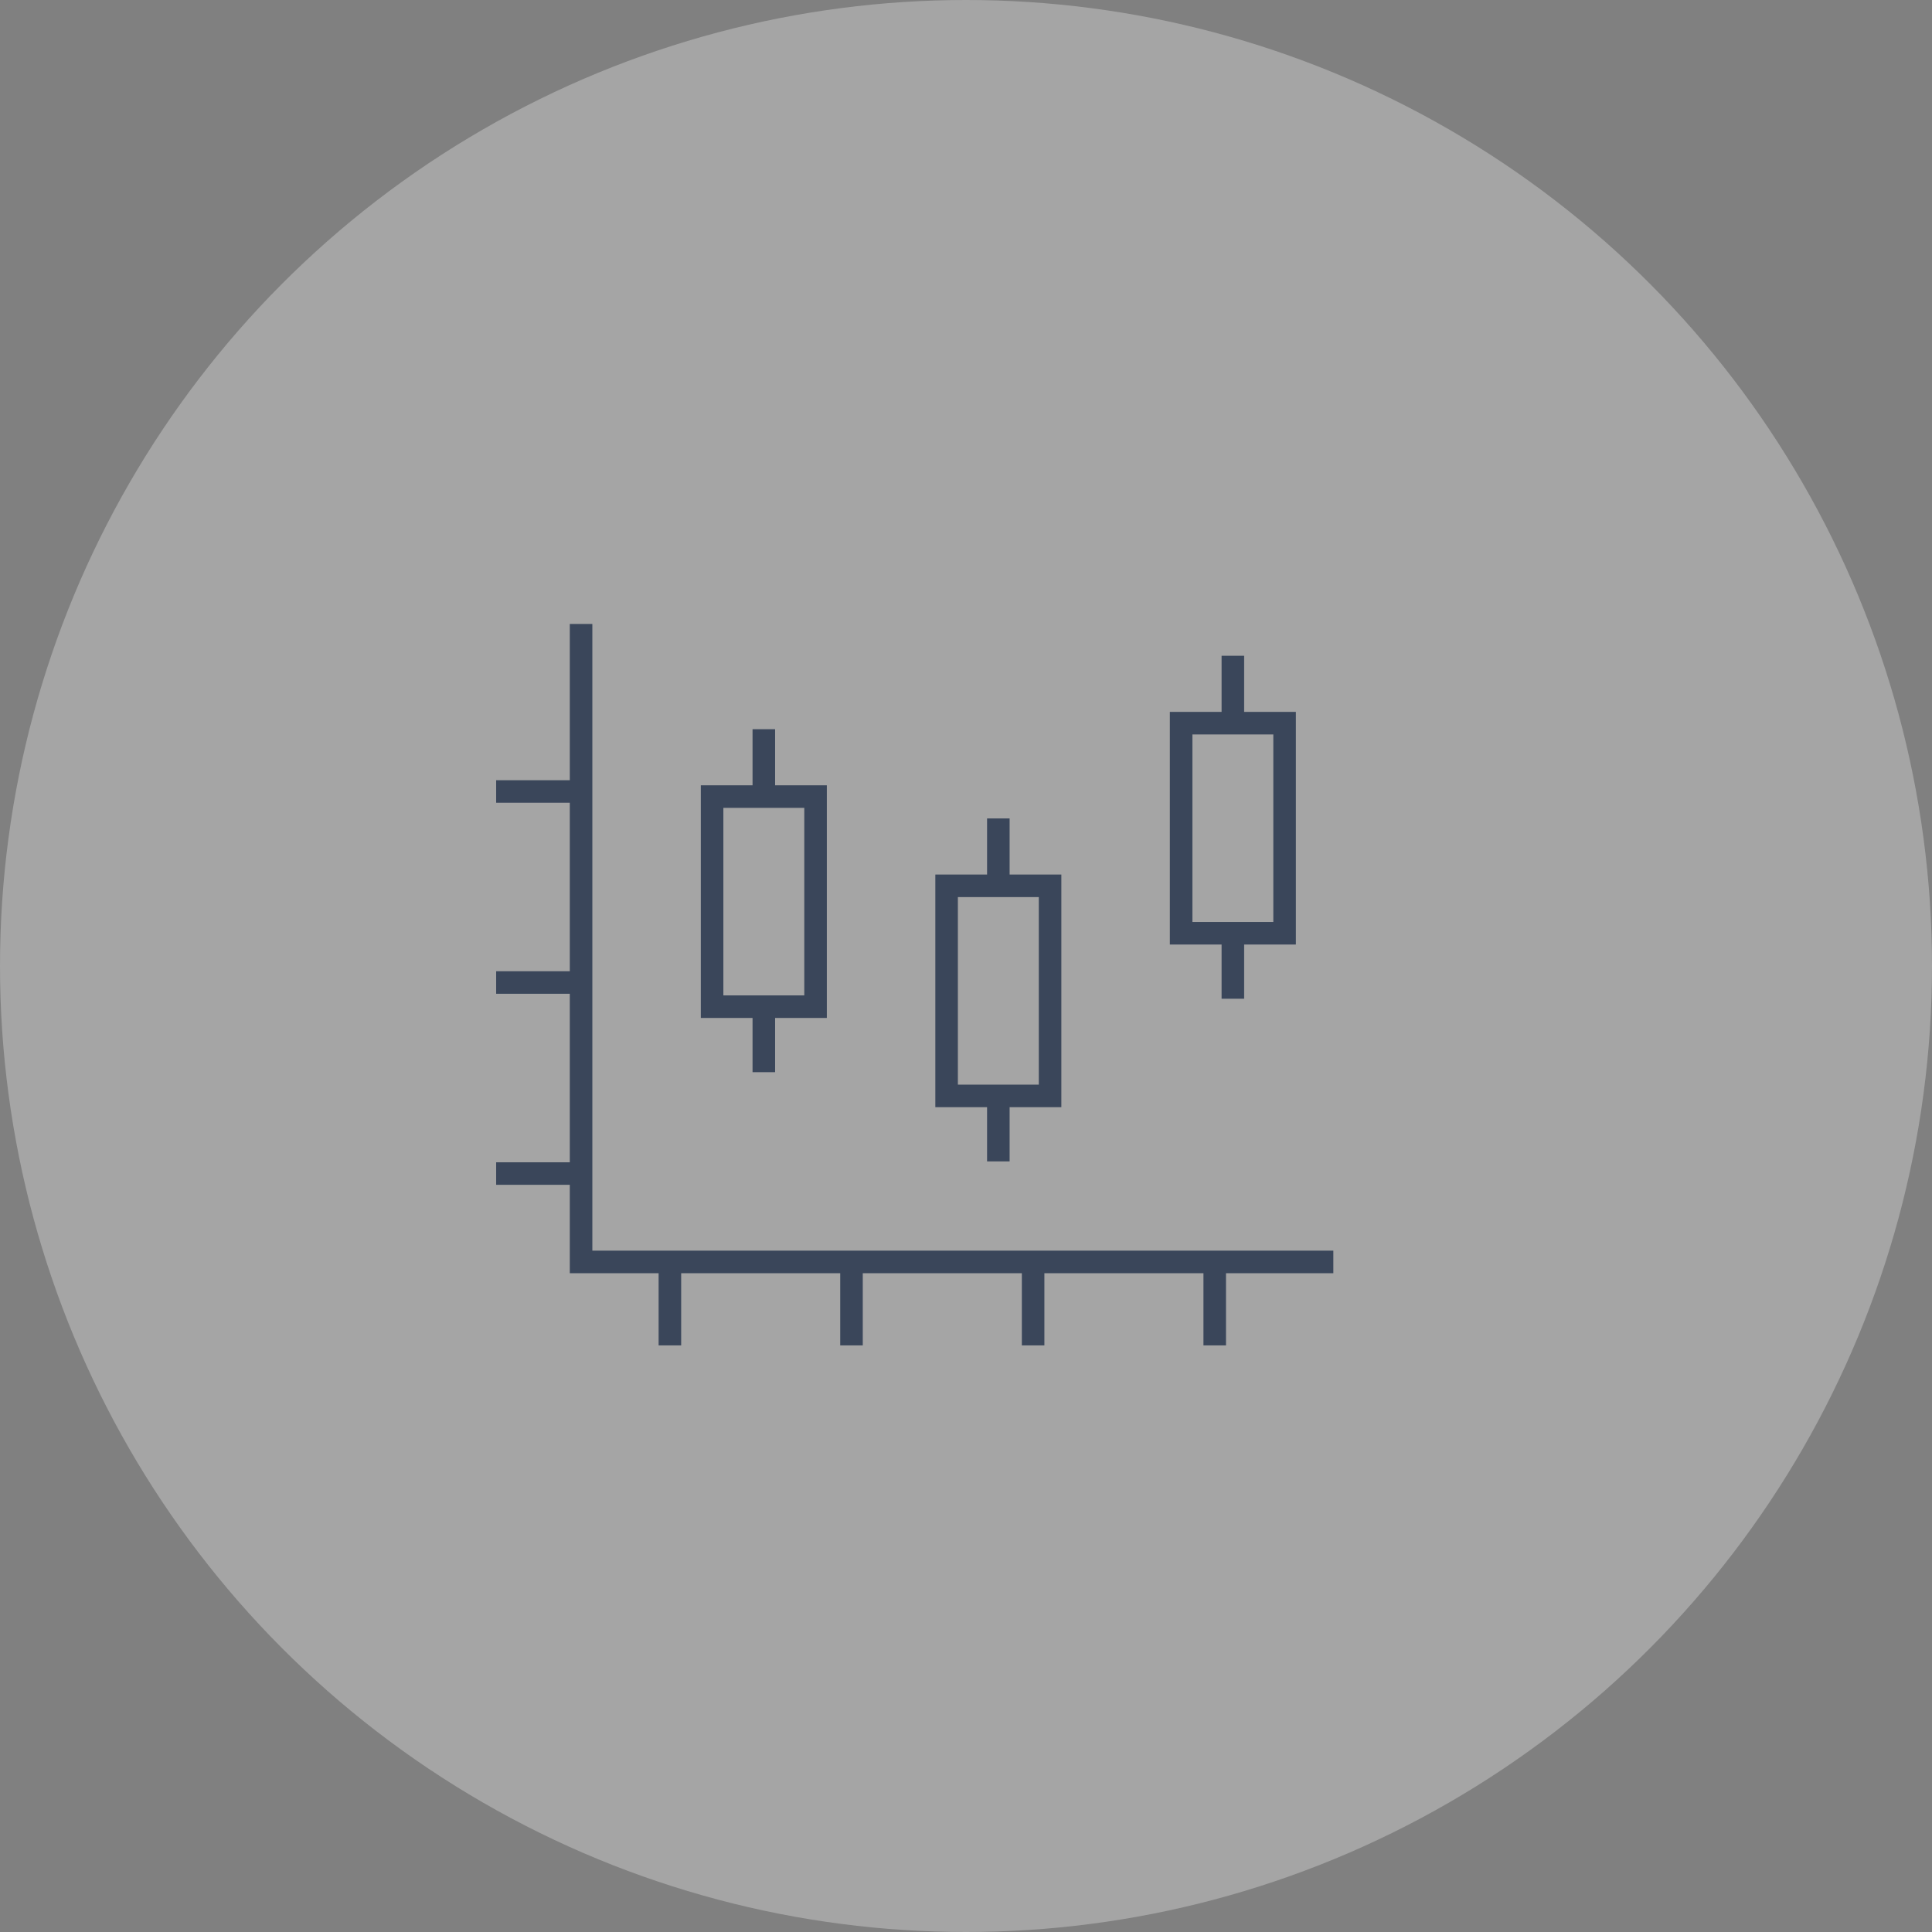 <svg xmlns="http://www.w3.org/2000/svg" xmlns:xlink="http://www.w3.org/1999/xlink" width="257" height="257" viewBox="0 0 257 257">
  <rect x="0" y="0" width="257" height="257" fill="#808080" stroke="none"/>
  <defs>
    <clipPath id="clip-path">
      <rect id="Rectangle_494" data-name="Rectangle 494" width="111.365" height="95.967" fill="none" stroke="#3a465a" stroke-width="3"/>
    </clipPath>
  </defs>
  <g id="Group_306" data-name="Group 306" transform="translate(-592 -5462)">
    <circle id="Ellipse_9" data-name="Ellipse 9" cx="128.5" cy="128.5" r="128.5" transform="translate(592 5462)" fill="#fff" opacity="0.29"/>
    <g id="Group_274" data-name="Group 274" transform="translate(658 5545)">
      <rect id="Rectangle_491" data-name="Rectangle 491" width="13.763" height="27.947" transform="translate(28.725 22.964)" fill="none" stroke="#3a465a" stroke-miterlimit="10" stroke-width="3"/>
      <line id="Line_58" data-name="Line 58" y1="8.692" transform="translate(35.606 14)" fill="none" stroke="#3a465a" stroke-miterlimit="10" stroke-width="3"/>
      <line id="Line_59" data-name="Line 59" y1="8.182" transform="translate(35.606 51.44)" fill="none" stroke="#3a465a" stroke-miterlimit="10" stroke-width="3"/>
      <rect id="Rectangle_492" data-name="Rectangle 492" width="13.763" height="27.947" transform="translate(59.921 34.833)" fill="none" stroke="#3a465a" stroke-miterlimit="10" stroke-width="3"/>
      <line id="Line_60" data-name="Line 60" y1="8.692" transform="translate(66.803 25.87)" fill="none" stroke="#3a465a" stroke-miterlimit="10" stroke-width="3"/>
      <line id="Line_61" data-name="Line 61" y1="8.182" transform="translate(66.803 63.309)" fill="none" stroke="#3a465a" stroke-miterlimit="10" stroke-width="3"/>
      <g id="Group_271" data-name="Group 271" transform="translate(0 0)">
        <g id="Group_270" data-name="Group 270" clip-path="url(#clip-path)">
          <rect id="Rectangle_493" data-name="Rectangle 493" width="13.763" height="27.947" transform="translate(91.117 13.197)" fill="none" stroke="#3a465a" stroke-miterlimit="10" stroke-width="3"/>
          <line id="Line_62" data-name="Line 62" y1="8.692" transform="translate(97.999 4.233)" fill="none" stroke="#3a465a" stroke-miterlimit="10" stroke-width="3"/>
        </g>
      </g>
      <line id="Line_63" data-name="Line 63" y1="8.182" transform="translate(97.999 41.673)" fill="none" stroke="#3a465a" stroke-miterlimit="10" stroke-width="3"/>
      <g id="Group_273" data-name="Group 273" transform="translate(0 0)">
        <g id="Group_272" data-name="Group 272" clip-path="url(#clip-path)">
          <path id="Path_742" data-name="Path 742" d="M106.334,84.864H6.265V0" transform="translate(5.031 0)" fill="none" stroke="#3a465a" stroke-miterlimit="10" stroke-width="3"/>
          <line id="Line_64" data-name="Line 64" x2="11.197" transform="translate(0 22.284)" fill="none" stroke="#3a465a" stroke-linejoin="round" stroke-width="3"/>
          <line id="Line_65" data-name="Line 65" x2="11.197" transform="translate(0 47.696)" fill="none" stroke="#3a465a" stroke-linejoin="round" stroke-width="3"/>
          <line id="Line_66" data-name="Line 66" x2="11.197" transform="translate(0 73.108)" fill="none" stroke="#3a465a" stroke-linejoin="round" stroke-width="3"/>
          <line id="Line_67" data-name="Line 67" y1="11.197" transform="translate(23.111 84.77)" fill="none" stroke="#3a465a" stroke-linejoin="round" stroke-width="3"/>
          <line id="Line_68" data-name="Line 68" y1="11.197" transform="translate(47.269 84.77)" fill="none" stroke="#3a465a" stroke-linejoin="round" stroke-width="3"/>
          <line id="Line_69" data-name="Line 69" y1="11.197" transform="translate(71.428 84.77)" fill="none" stroke="#3a465a" stroke-linejoin="round" stroke-width="3"/>
          <line id="Line_70" data-name="Line 70" y1="11.197" transform="translate(95.586 84.77)" fill="none" stroke="#3a465a" stroke-linejoin="round" stroke-width="3"/>
        </g>
      </g>
    </g>
  </g>
</svg>
